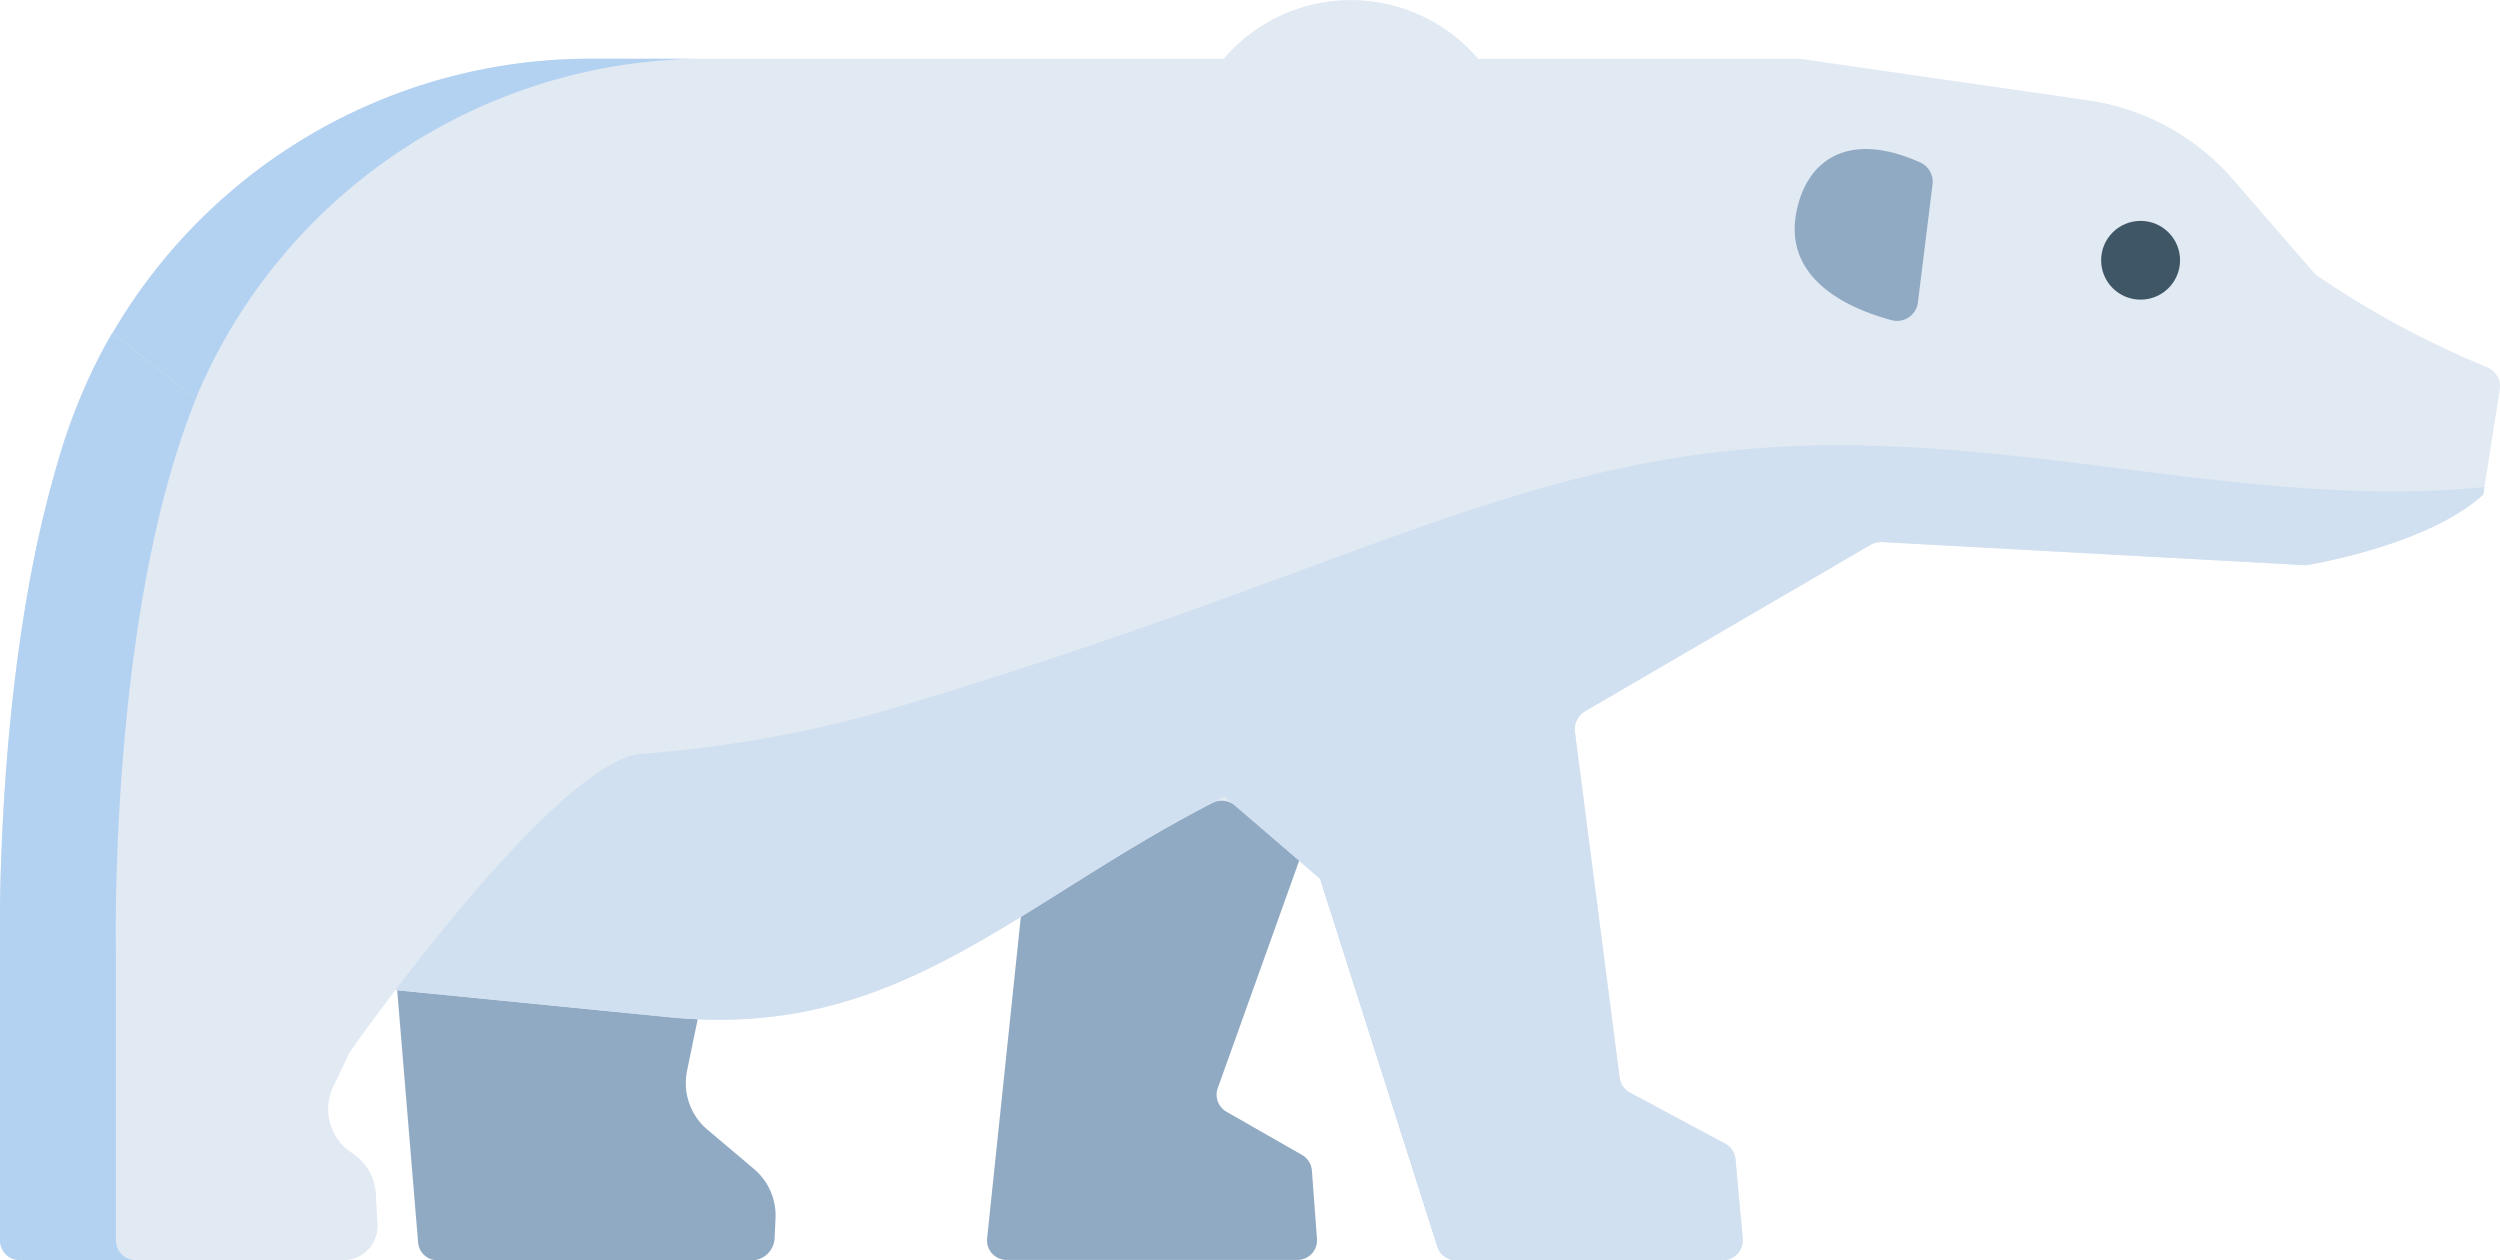 <svg xmlns="http://www.w3.org/2000/svg" width="63.667" height="32.093" viewBox="0 0 63.667 32.093"><defs><style>.a{fill:#91aac4;}.b{fill:#e1e9f2;}.c{fill:#b3d2f2;}.d{fill:#d1e0f0;}.e{fill:#3f5666;}</style></defs><g transform="translate(0 -126.954)"><g transform="translate(9.907 144.629)"><path class="a" d="M79.674,301.1l.74,8.932a.5.5,0,0,0,.5.461H88.9a.593.593,0,0,0,.594-.566l.023-.506a1.552,1.552,0,0,0-.549-1.257l-1.185-1a1.552,1.552,0,0,1-.519-1.5l1.189-5.759Z" transform="translate(-79.674 -296.07)"/><path class="a" d="M211.391,269.661,208,279.133a.5.5,0,0,0,.223.6l1.924,1.1a.5.5,0,0,1,.251.4l.129,1.734a.5.5,0,0,1-.5.54h-7.4a.5.5,0,0,1-.5-.555l1.454-13.863Z" transform="translate(-186.895 -269.095)"/></g><path class="b" d="M70.324,136.88l-.42,2.668c-1.429,1.314-4.513,1.8-4.513,1.8L54.6,140.758a.538.538,0,0,0-.3.072l-7.267,4.236a.534.534,0,0,0-.261.53l1.139,8.806a.5.5,0,0,0,.26.377l2.427,1.3a.5.5,0,0,1,.263.4l.184,2.021a.506.506,0,0,1-.5.548H43.75a.5.5,0,0,1-.481-.352l-2.986-9.366-2.156-1.853a.537.537,0,0,0-.594-.072c-5.1,2.627-8.033,6.026-13.807,5.455l-13.146-1.3-2.969-.294v-8.745a14.085,14.085,0,0,1,14.1-14.068H37.826a4.258,4.258,0,0,1,6.482,0h8.207l7.325,1.056a6.023,6.023,0,0,1,3.693,2.018l2.1,2.419a23.491,23.491,0,0,0,4.379,2.363A.534.534,0,0,1,70.324,136.88Z" transform="translate(-6.664 0)"/><path class="a" d="M370.7,161.4a.535.535,0,0,1-.669.452c-.965-.257-2.732-.968-2.436-2.695.228-1.326,1.272-2.17,3.159-1.324a.539.539,0,0,1,.319.557Z" transform="translate(-321.857 -26.744)"/><g transform="translate(0.946 128.45)"><path class="c" d="M10.559,153.056V161.8l.02.294L7.61,161.8v-8.745a14.085,14.085,0,0,1,14.1-14.068h2.949A14.085,14.085,0,0,0,10.559,153.056Z" transform="translate(-7.61 -138.988)"/><path class="c" d="M267.224,303.452l-2.871-9.006a1.338,1.338,0,0,0-.4-.608L262.5,292.59a1.347,1.347,0,0,0-1.517-.161q-.5.271-.98.549l1.288,1.107,2.986,9.367a.505.505,0,0,0,.481.351h2.949A.506.506,0,0,1,267.224,303.452Z" transform="translate(-228.616 -273.206)"/></g><path class="d" d="M69.934,219.256l-.029.191c-1.429,1.314-4.513,1.8-4.513,1.8L54.6,220.657a.538.538,0,0,0-.3.072l-7.267,4.236a.534.534,0,0,0-.261.53l1.139,8.806a.5.5,0,0,0,.26.377l2.427,1.3a.5.5,0,0,1,.263.4l.184,2.021a.506.506,0,0,1-.5.548H43.75a.5.5,0,0,1-.481-.352l-2.986-9.366-2.429-2.087c-5.3,2.646-8.234,6.2-14.129,5.618l-16.115-1.6v-7c2.95.969,12.359,3.55,21.907.7,11.527-3.439,15.816-6.381,22.92-6.649C58.53,217.99,64.178,219.827,69.934,219.256Z" transform="translate(-6.664 -79.899)"/><ellipse class="e" cx="1.005" cy="1.003" rx="1.005" ry="1.003" transform="translate(53.509 132.579)"/><path class="b" d="M2.861,195.174C-.242,200.378,0,210.96,0,210.96v7.321a.5.5,0,0,0,.5.5H8.749a.864.864,0,0,0,.864-.909l-.041-.771a1.332,1.332,0,0,0-.607-1.047h0a1.33,1.33,0,0,1-.478-1.692l.419-.875s5.331-7.619,7.561-7.619Z" transform="translate(0 -59.737)"/><path class="c" d="M2.953,218.28v-7.321s-.2-8.606,2.037-14.113l-2.129-1.674C-.242,200.378,0,210.959,0,210.959v7.321a.5.5,0,0,0,.5.5H3.457A.5.5,0,0,1,2.953,218.28Z" transform="translate(0 -59.736)"/></g></svg>